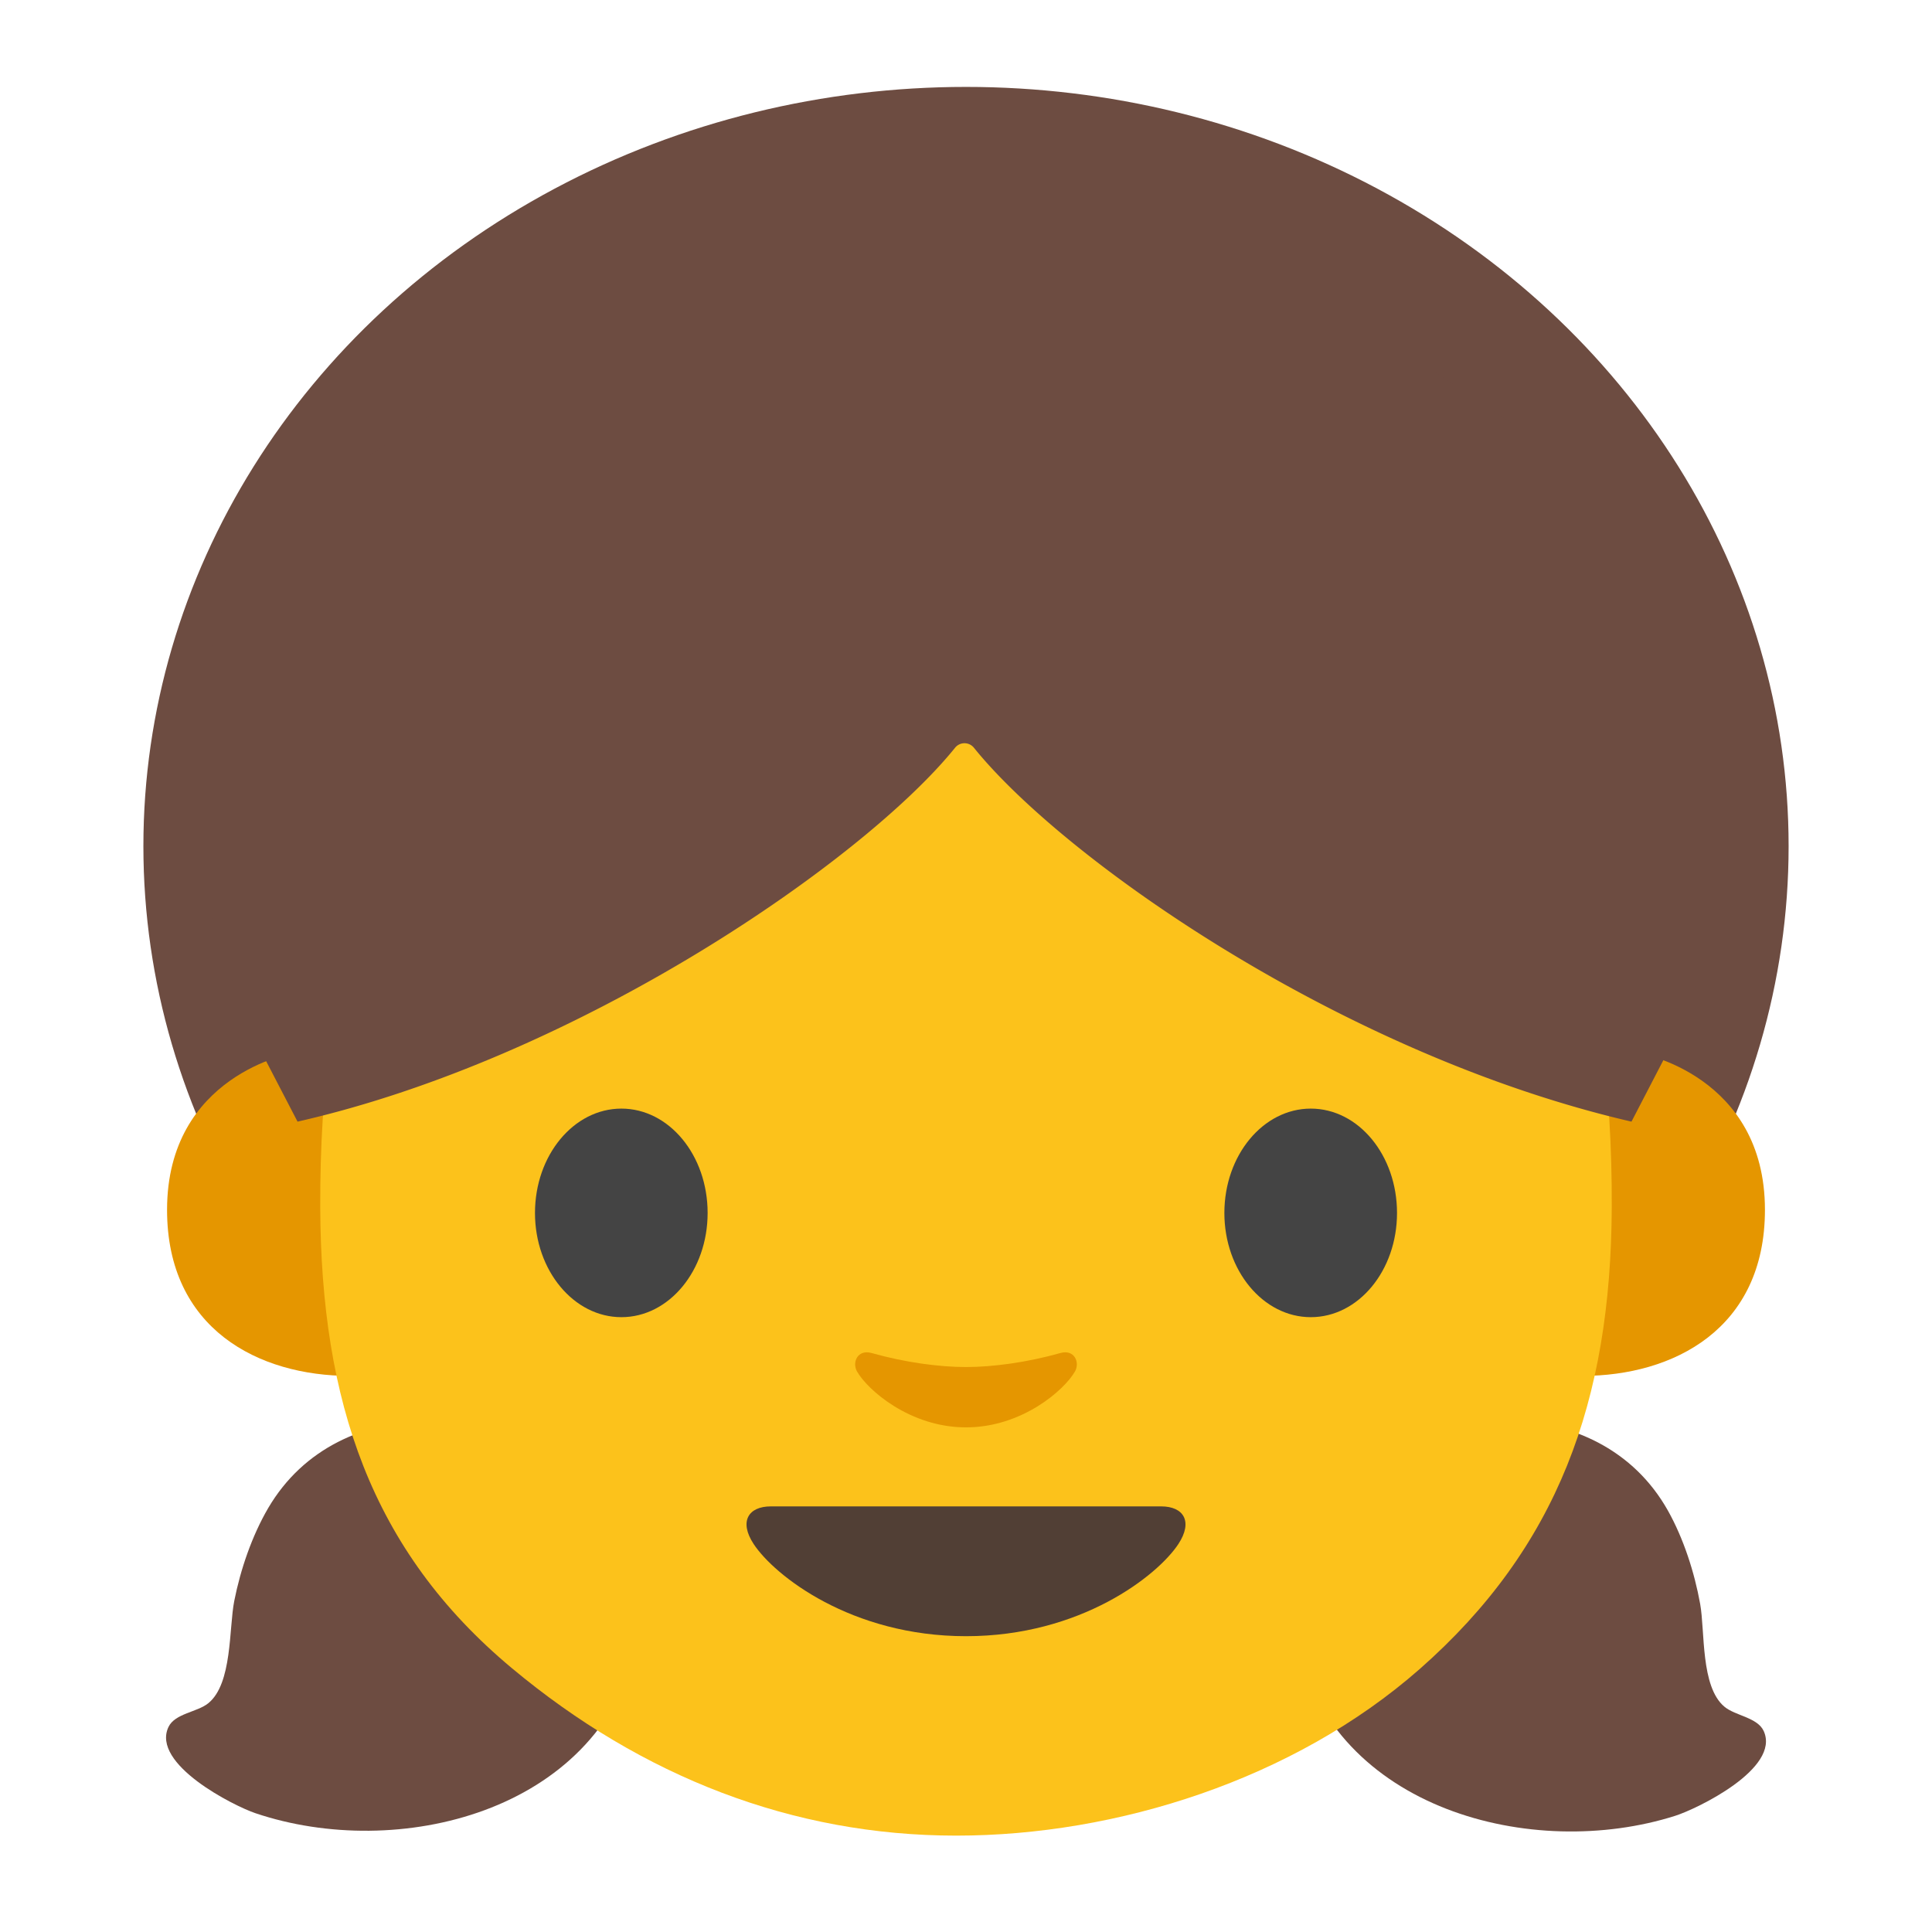 <svg xmlns="http://www.w3.org/2000/svg" viewBox="0 0 128 128"><g id="图层_1"><ellipse id="XMLID_1014_" cx="64" cy="56.06" rx="54.5" ry="50.302" fill="#6d4c41"/><g id="XMLID_449_" fill="#e59600"><path id="XMLID_451_" d="M108.628 69.776s8.304 1.438 8.304 10.38c0 7.889-6.057 11.002-12.114 11.002V69.776h3.81z"/><path id="XMLID_450_" d="M19.372 69.776s-8.304 1.438-8.304 10.38c0 7.889 6.057 11.002 12.114 11.002V69.776h-3.81z"/></g><g id="XMLID_1007_"><g id="XMLID_1009_"><path d="M99.777 94.041c4.453.172 8.461 2.018 10.725 6.037 1.039 1.853 1.761 4.095 2.138 6.185.327 1.818.021 5.486 1.607 6.81.716.602 2.192.709 2.604 1.614 1.126 2.487-4.431 5.161-5.861 5.614-9.464 3.01-22.631-.435-25.094-11.451-1.869-8.363 5.678-15.127 13.881-14.809z" fill="#6d4c41"/></g><g id="XMLID_1008_"><path d="M28.594 94.07c-4.455.094-8.495 1.87-10.829 5.849-1.071 1.834-1.833 4.064-2.245 6.147-.359 1.812-.117 5.485-1.725 6.781-.726.589-2.204.67-2.632 1.568-1.169 2.467 4.34 5.238 5.762 5.715 9.41 3.174 22.635-.04 25.29-11.012 2.014-8.328-5.414-15.223-13.621-15.048z" fill="#6d4c41"/></g></g><g id="XMLID_1006_"><path d="M95.588 42.945C88.035 33.534 75.019 29.496 64 29.496c-11.01 0-24.026 4.038-31.579 13.449-7.385 9.202-11.26 21.087-11.205 37.04.056 12.862 3.361 22.747 12.689 30.529 8.635 7.206 18.626 11.101 29.45 11.101 10.635 0 22.378-3.721 30.702-11.036 9.129-8.03 12.674-17.732 12.726-30.595.065-15.952-3.818-27.836-11.195-37.039z" fill="#fcc21b"/></g><path id="XMLID_1005_" d="M70.247 89.643c-2.201.623-4.484.927-6.247.927s-4.047-.304-6.247-.927c-.941-.267-1.311.625-.974 1.218.698 1.228 3.509 3.706 7.221 3.706s6.523-2.478 7.221-3.706c.337-.593-.032-1.484-.974-1.218z" fill="#e59600"/><path id="XMLID_991_" d="M76.932 99.802H64 51.068c-1.483 0-2.119.997-1.139 2.49 1.373 2.091 6.468 6.11 14.072 6.11 7.604 0 12.699-4.02 14.072-6.11.979-1.493.342-2.49-1.141-2.49z" fill="#513f35"/><path id="XMLID_990_" d="M111.792 35.805L76.209 12.098H51.593L16.009 35.805l-4.664 16.769 4.903 15.063 3.465 6.674c18.775-4.266 37.621-17.401 43.559-24.767a.802.802 0 0 1 1.256 0c5.94 7.367 24.346 20.322 43.562 24.767l3.462-6.674 4.903-15.063-4.663-16.769z" fill="#6d4c41"/><g id="XMLID_1512_" fill="#444"><path id="XMLID_1435_" d="M46.882 80.362c0 3.813-2.552 6.904-5.713 6.904-3.157 0-5.725-3.091-5.725-6.904 0-3.823 2.568-6.914 5.725-6.914 3.161 0 5.713 3.092 5.713 6.914"/><path id="XMLID_1436_" d="M92.556 80.362c0 3.813-2.552 6.904-5.713 6.904-3.157 0-5.725-3.091-5.725-6.904 0-3.823 2.568-6.914 5.725-6.914 3.162 0 5.713 3.092 5.713 6.914"/></g></g></svg>